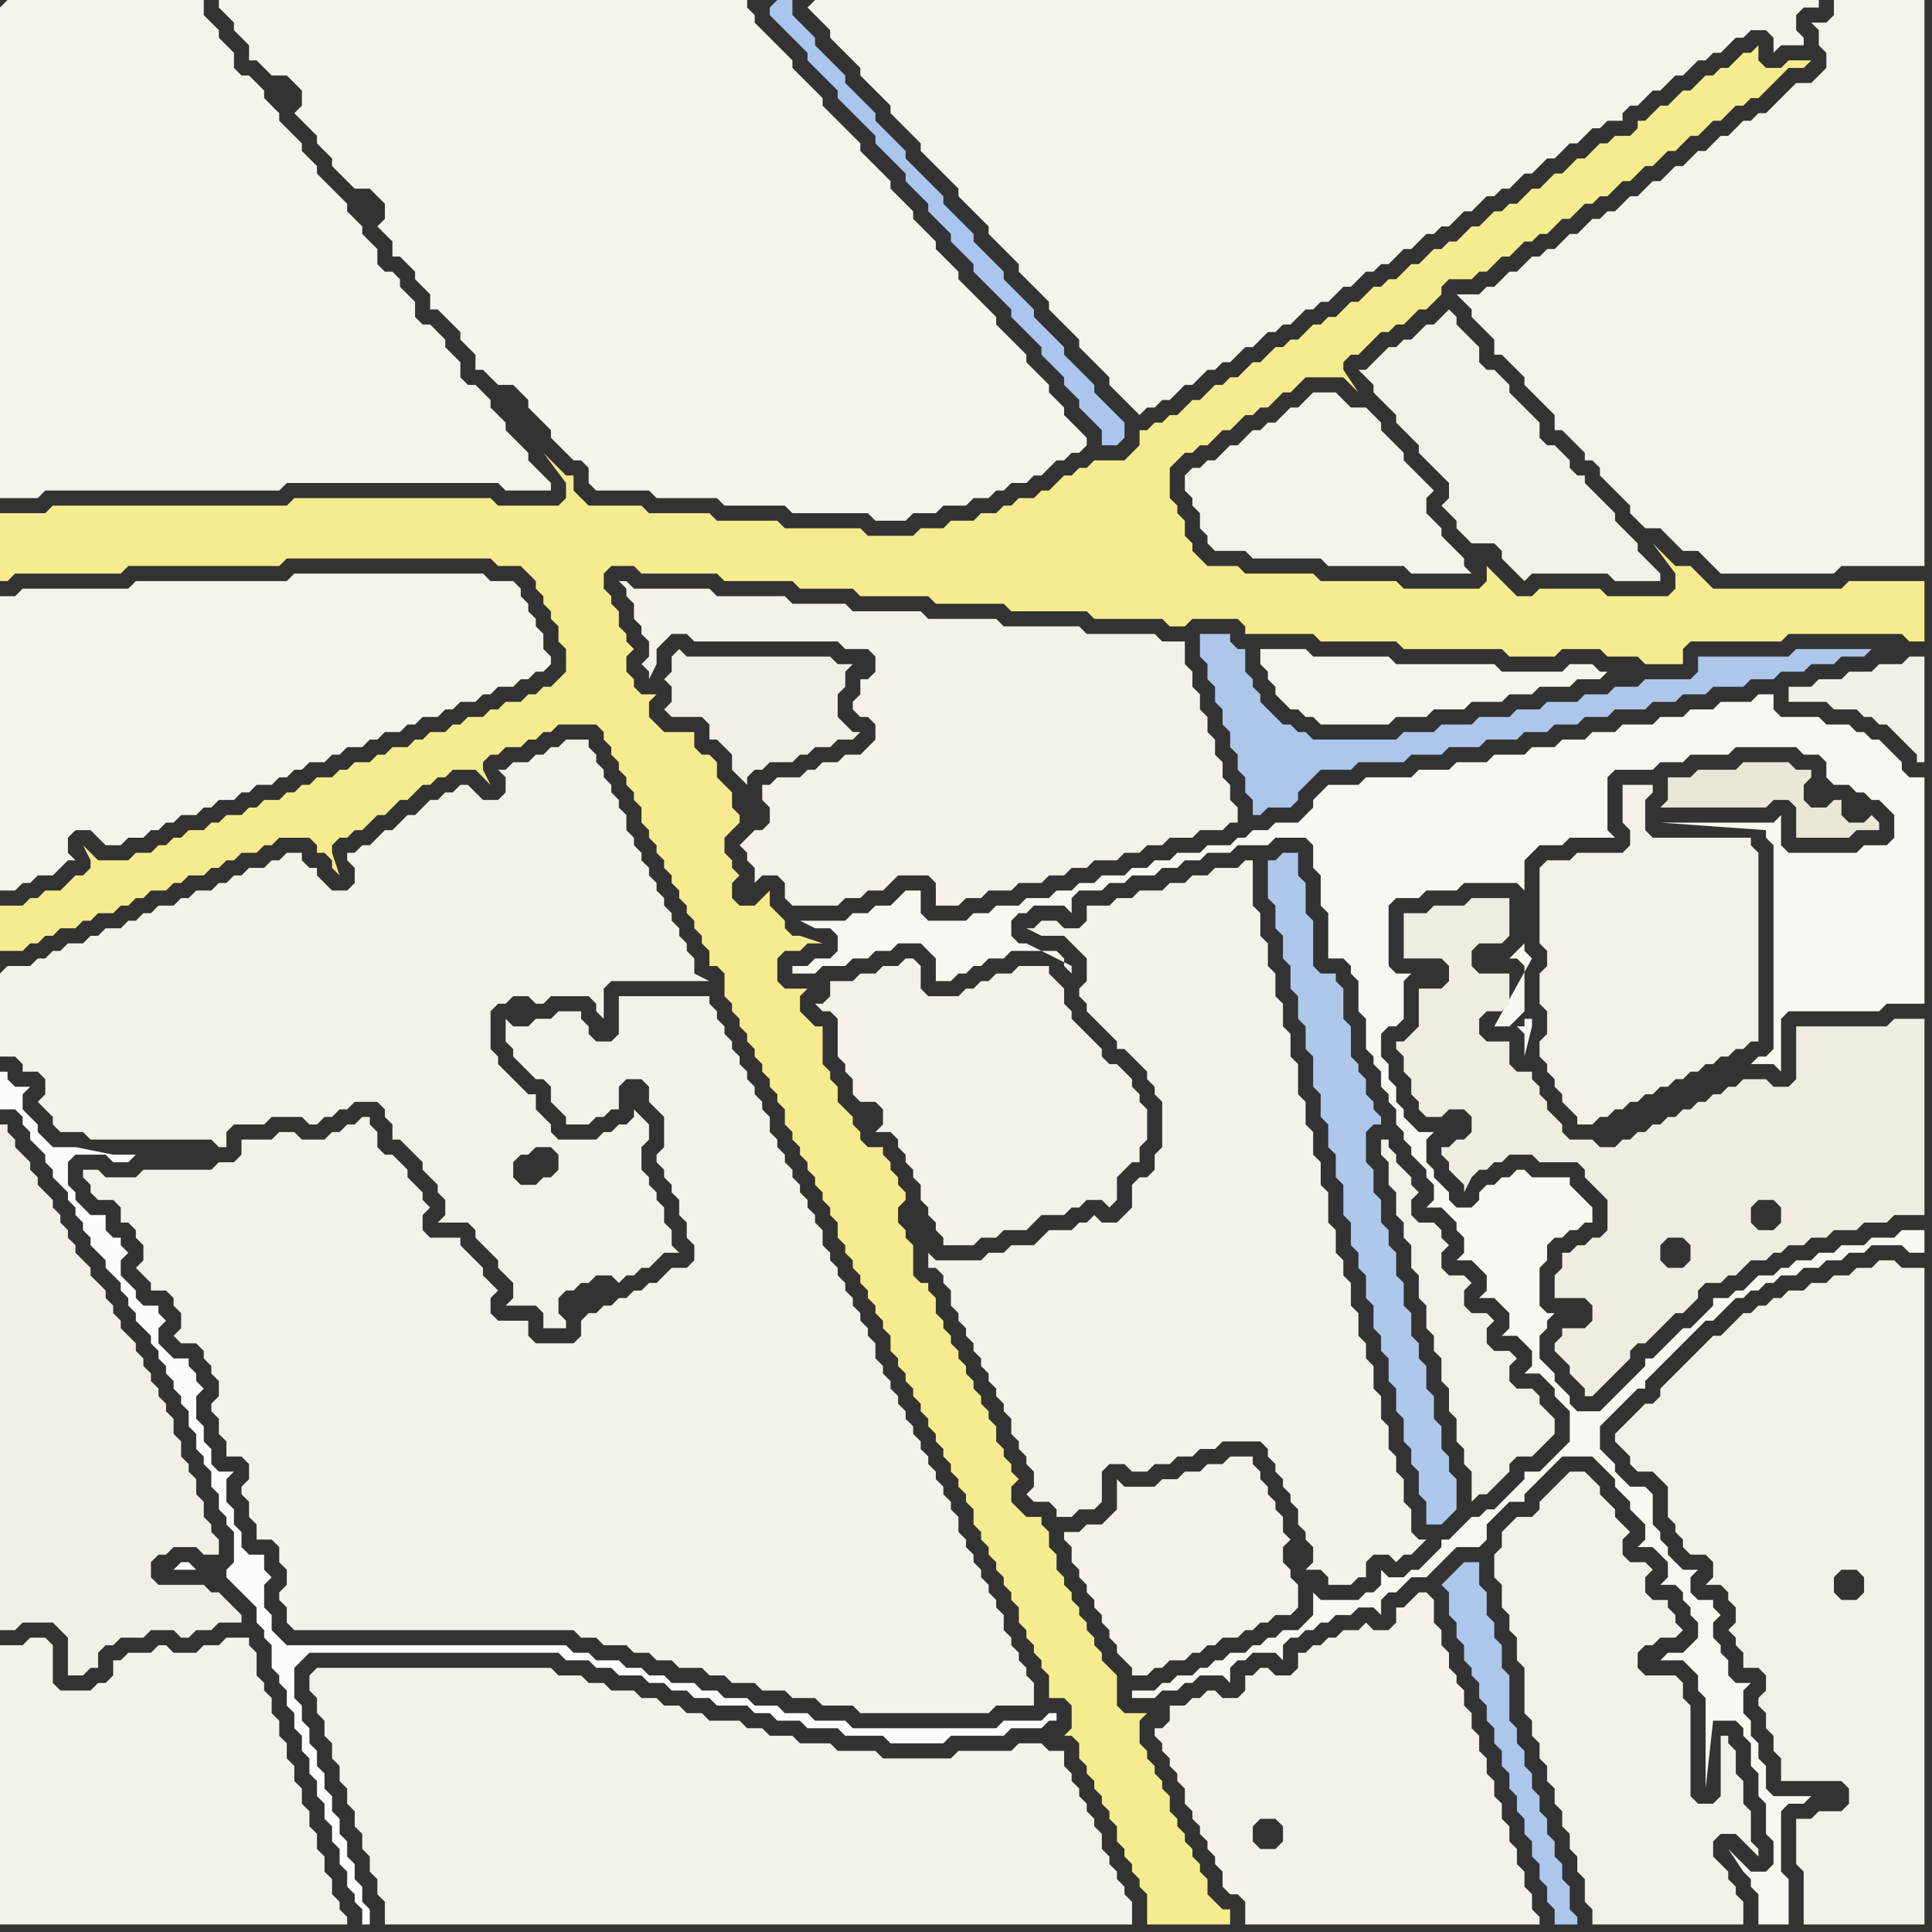 <svg width="256" height="256" xmlns="http://www.w3.org/2000/svg"><rect width="100%" height="100%" fill="#333333" stroke="none"/><script> 
var tempColor;
function hoverPath(evt){
obj = evt.target;
tempColor = obj.getAttribute("fill");
obj.setAttribute("fill","red");
//alert(tempColor);
//obj.setAttribute("stroke","red");}
function recoverPath(evt){
obj = evt.target;
obj.setAttribute("fill", tempColor);
//obj.setAttribute("stroke", tempColor);
}</script><path onmouseover="hoverPath(evt)" onmouseout="recoverPath(evt)" fill="rgb(244,243,236)" d="M  61,44l 0,1 1,1 1,1 0,2 1,0 1,1 1,1 2,0 1,1 1,1 0,1 1,1 1,1 1,1 0,1 1,1 1,1 1,1 1,0 1,1 0,2 1,1 7,0 1,1 8,0 1,1 8,0 1,1 10,0 1,1 4,0 1,-1 3,0 1,-1 3,0 1,-1 2,0 1,-1 1,0 1,-1 2,0 1,-1 1,0 1,-1 1,-1 1,0 1,-1 1,0 1,-1 0,-1 -1,-1 -1,-1 -1,-1 0,-1 -1,-1 -1,-1 0,-1 -1,-1 -1,-1 -1,-1 0,-1 -1,-1 -1,-1 -1,-1 -1,-1 0,-1 -1,-1 -1,-1 -1,-1 -1,-1 -1,-1 0,-1 -1,-1 -1,-1 -1,-1 0,-1 -1,-1 -1,-1 -1,-1 0,-1 -1,-1 -1,-1 -1,-1 0,-1 -1,-1 -1,-1 -1,-1 -1,-1 0,-1 -1,-1 -1,-1 -1,-1 -1,-1 -1,-1 0,-1 -1,-1 -1,-1 -1,-1 -1,-1 0,-1 -1,-1 -1,-1 -1,-1 -1,-1 -1,-1 0,-1 -1,-1 0,-1 -70,0 0,1 1,1 0,0 1,1 0,1 2,2 0,2 1,0 1,1 1,1 2,0 1,1 1,1 0,2 -1,1 1,1 0,0 1,1 1,1 0,1 1,1 1,1 0,1 1,1 1,1 1,1 2,0 1,1 1,1 0,2 -1,1 1,1 0,0 1,1 0,2 1,0 1,1 1,1 0,1 1,1 1,1 0,2 1,0 1,1 1,1 1,1Z"/>
<path onmouseover="hoverPath(evt)" onmouseout="recoverPath(evt)" fill="rgb(244,243,236)" d="M  0,1l 0,65 5,0 1,-1 31,0 1,-1 28,0 1,1 6,0 0,-1 -1,-1 0,0 -1,-1 -1,-1 0,-1 -1,-1 -1,-1 -1,-1 0,-1 -1,-1 -1,-1 0,-1 -1,-1 -1,-1 -1,0 -1,-1 0,-2 -1,-1 -1,-1 0,-1 -1,-1 -1,-1 -1,0 -1,-1 0,-2 -1,-1 -1,-1 0,-1 -1,-1 -1,0 -1,-1 0,-2 -1,-1 -1,-1 0,-1 -1,-1 -1,-1 0,-1 -1,-1 -1,-1 -2,-2 0,-1 -1,-1 -1,-1 0,-1 -1,-1 -1,-1 -1,-1 0,-1 -1,-1 -1,-1 0,-1 -1,-1 -1,-1 -1,0 -1,-1 0,-2 -1,-1 -1,-1 0,-1 -1,-1 -1,-1 0,-2 -26,0 -1,1Z"/>
<path onmouseover="hoverPath(evt)" onmouseout="recoverPath(evt)" fill="rgb(243,242,233)" d="M  0,129l 0,11 2,0 1,1 0,1 2,0 1,1 0,2 -1,1 1,1 0,0 1,1 0,1 1,1 3,0 1,1 16,0 1,1 1,0 0,-2 1,-1 4,0 1,-1 4,0 1,1 1,0 1,-1 1,0 1,-1 1,0 1,-1 3,0 1,1 0,1 1,1 0,2 1,0 1,1 1,1 1,1 0,1 1,1 1,1 0,1 1,1 0,2 -1,1 4,0 1,1 0,1 3,3 0,1 1,1 1,1 0,2 -1,1 4,0 1,1 0,2 3,0 0,-1 -1,-1 0,-2 1,-1 1,0 1,-1 1,0 1,-1 2,0 1,1 1,-1 1,0 1,-1 1,0 1,-1 1,-1 2,0 -1,-1 0,-2 -1,-1 0,-2 -1,-1 0,-1 -1,-1 0,-1 -1,-1 0,-3 1,-1 0,-2 -1,-1 -1,-1 0,1 -1,1 -1,0 -1,1 -1,0 -1,1 -5,0 -1,-1 0,-1 -1,-1 -1,-1 0,-2 -1,0 -1,-1 -1,-1 -1,-1 -1,-1 0,-1 -1,-1 0,-5 1,-1 1,0 1,-1 2,0 1,1 1,0 1,-1 5,0 1,1 0,1 1,1 0,-4 1,-1 13,0 -2,-1 0,-2 -1,-1 0,-1 -1,-1 0,-1 -1,-1 0,-1 -1,-1 0,-1 -1,-1 0,-1 -1,-1 0,-1 -1,-1 0,-1 -1,-1 0,-1 -1,-1 0,-2 -1,-1 0,-1 -1,-1 0,-1 -1,-1 0,-1 -1,-1 0,-1 -1,-1 0,-1 -3,0 -1,1 -1,0 -1,1 -1,0 -1,1 -2,0 -1,1 -1,0 1,1 0,2 -1,1 -2,0 -1,-1 -1,-1 -1,0 -1,1 -1,0 -1,1 -1,0 -1,1 -1,1 -1,0 -1,1 -1,1 -1,0 -1,1 -1,1 -1,0 -1,1 -1,0 0,1 1,1 0,2 -1,1 -2,0 -1,-1 -1,-1 0,-1 -1,0 -1,-1 0,-1 -2,0 -1,1 -1,0 -1,1 -2,0 -1,1 -1,0 -1,1 -1,0 -1,1 -2,0 -1,1 -1,0 -1,1 -2,0 -1,1 -1,0 -1,1 -1,0 -1,1 -2,0 -1,1 -1,0 -1,1 -2,0 -1,1 -1,0 -1,1 -1,0 -1,1 -3,0 -1,1 73,23 1,1 0,2 -1,1 -1,0 -1,1 -2,0 -1,-1 0,-2 1,-1 1,0 1,-1 2,0 -73,-23Z"/>
<path onmouseover="hoverPath(evt)" onmouseout="recoverPath(evt)" fill="rgb(252,252,251)" d="M  30,209l 0,0 1,1 1,1 1,1 1,1 0,2 1,1 0,1 1,1 0,3 1,1 0,1 1,1 0,2 1,1 0,2 1,1 0,2 1,1 0,2 1,1 0,2 1,1 0,2 1,1 0,2 1,1 0,2 1,1 0,2 1,1 0,1 1,1 0,2 1,0 0,-2 -1,-1 0,-2 -1,-1 0,-2 -1,-1 0,-2 -1,-1 0,-2 -1,-1 0,-2 -1,-1 0,-2 -1,-1 0,-2 -1,-1 0,-2 -1,-1 0,-2 -1,-1 0,-4 1,-1 1,-1 33,0 1,1 3,0 1,1 2,0 1,1 3,0 1,1 2,0 1,1 2,0 1,1 2,0 1,1 4,0 1,1 2,0 1,1 3,0 1,1 4,0 1,1 5,0 1,1 7,0 1,-1 7,0 1,-1 4,0 1,-1 1,0 0,-1 -1,0 -1,1 -5,0 -1,1 -19,0 -1,-1 -4,0 -1,-1 -3,0 -1,-1 -3,0 -1,-1 -3,0 -1,-1 -2,0 -1,-1 -3,0 -1,-1 -2,0 -1,-1 -2,0 -1,-1 -3,0 -1,-1 -2,0 -1,-1 -37,0 -1,-1 -1,-1 0,-2 -1,-1 0,-3 1,-1 -1,-1 0,-2 -2,0 -1,-1 0,-2 -1,-1 0,-2 -1,-1 0,-3 1,-1 -2,0 -1,-1 0,-2 -1,-1 0,-2 -1,-1 0,-3 1,-1 -1,-1 0,-1 -1,-1 0,-1 -2,0 -1,-1 -1,-1 0,-2 1,-1 -1,-1 0,-1 -2,0 -1,-1 0,-1 -1,-1 -1,-1 0,-2 1,-1 -1,-1 0,-1 -1,0 -1,-1 0,-2 -2,0 -1,-1 -1,-1 0,-1 -1,-1 0,-3 1,-1 4,0 1,1 2,0 1,-1 -3,0 -5,-1 -3,0 -1,-1 -1,-1 0,-1 -1,-1 -1,-1 0,-2 1,-1 -2,0 -1,-1 0,-1 -1,0 0,5 2,0 1,1 0,1 1,1 0,1 1,1 1,1 0,1 1,1 0,1 1,1 1,1 0,1 1,1 0,1 1,1 0,1 1,1 0,1 1,1 1,1 0,1 1,1 1,1 0,1 1,1 0,1 1,1 0,1 1,1 1,1 0,1 1,1 0,1 1,1 0,1 1,1 0,1 1,1 0,1 1,1 0,2 1,1 0,2 1,1 0,1 1,1 0,2 1,1 0,2 1,1 0,1 1,1 0,4 -1,1 0,1 -2,-1 -2,0 -1,-1 -1,0 -1,1 5,0 2,1Z"/>
<path onmouseover="hoverPath(evt)" onmouseout="recoverPath(evt)" fill="rgb(171,198,238)" d="M  102,1l 0,1 1,1 1,1 1,1 1,1 1,1 0,1 2,2 1,1 1,1 0,1 1,1 1,1 2,2 1,1 0,1 1,1 1,1 1,1 1,1 0,1 1,1 1,1 1,1 0,1 1,1 1,1 1,1 0,1 1,1 1,1 1,1 0,1 1,1 1,1 1,1 1,1 1,1 0,1 1,1 1,1 1,1 1,1 0,1 1,1 1,1 1,1 0,1 1,1 1,1 0,1 1,1 1,1 1,1 0,2 2,0 1,-1 0,-2 -1,-1 0,0 -1,-1 -1,-1 -1,-1 0,-1 -1,-1 -1,-1 -1,-1 -1,-1 0,-1 -1,-1 -1,-1 -1,-1 -1,-1 0,-1 -1,-1 -3,-3 0,-1 -1,-1 -1,-1 -1,-1 -1,-1 0,-1 -1,-1 -1,-1 -1,-1 -1,-1 0,-1 -1,-1 -1,-1 -1,-1 -1,-1 -1,-1 0,-1 -1,-1 -1,-1 -1,-1 -1,-1 0,-1 -1,-1 -1,-1 -1,-1 -1,-1 0,-1 -1,-1 -1,-1 -1,-1 -1,-1 0,-1 -1,-1 -1,-1 -1,-1 0,-2 -2,0 -1,1Z"/>
<path onmouseover="hoverPath(evt)" onmouseout="recoverPath(evt)" fill="rgb(244,243,236)" d="M  107,1l 2,2 1,1 0,1 1,1 2,2 1,1 0,1 1,1 1,1 1,1 1,1 0,1 2,2 1,1 1,1 0,1 1,1 1,1 1,1 1,1 1,1 0,1 1,1 1,1 1,1 1,1 0,1 1,1 1,1 1,1 1,1 0,1 1,1 1,1 1,1 1,1 0,1 1,1 1,1 2,2 0,1 1,1 1,1 1,1 1,1 0,1 1,1 1,1 1,1 1,1 1,-1 1,0 1,-1 1,0 1,-1 1,-1 1,0 1,-1 1,-1 1,0 1,-1 1,0 2,-2 1,0 1,-1 1,-1 1,0 1,-1 1,0 1,-1 1,-1 1,0 1,-1 1,0 1,-1 1,-1 1,0 1,-1 1,-1 1,0 1,-1 1,0 1,-1 1,-1 1,0 1,-1 1,-1 1,0 1,-1 1,0 1,-1 1,-1 1,0 1,-1 1,-1 1,0 1,-1 1,0 2,-2 1,0 1,-1 1,-1 1,0 1,-1 1,-1 1,0 1,-1 1,-1 1,0 1,-1 2,0 0,-1 1,-1 1,0 1,-1 1,-1 1,0 1,-1 1,-1 1,0 1,-1 1,-1 1,0 1,-1 1,0 1,-1 1,-1 1,0 1,-1 2,0 1,1 0,2 1,-1 3,0 0,-1 -1,-1 0,-2 1,-1 2,0 0,-1 -133,0 -1,1Z"/>
<path onmouseover="hoverPath(evt)" onmouseout="recoverPath(evt)" fill="rgb(243,241,232)" d="M  112,141l 0,1 1,1 0,2 1,1 2,0 1,1 0,2 -1,1 2,0 1,1 0,1 1,1 0,1 1,1 0,1 1,1 0,2 1,1 0,1 1,1 0,1 1,1 0,1 4,0 1,-1 2,0 1,-1 3,0 1,-1 1,-1 3,0 1,-1 1,0 1,-1 2,0 1,1 1,-1 0,-3 1,-1 1,-1 1,0 0,-2 1,-1 0,-4 -1,-1 0,-1 -1,-1 0,-1 -1,-1 -1,-1 -1,0 -1,-1 0,-1 -1,-1 -1,-1 -1,-1 -1,-1 0,-1 -1,-1 0,-2 -1,-1 -1,-1 0,-1 -4,0 -1,1 -2,0 -1,1 -1,0 -1,1 -1,0 -1,1 -4,0 -1,-1 0,-3 -1,-1 -1,0 -1,1 -2,0 -1,1 -2,0 -1,1 -3,0 0,2 -1,1 -1,0 1,1 1,0 1,1 0,5 1,1Z"/>
<path onmouseover="hoverPath(evt)" onmouseout="recoverPath(evt)" fill="rgb(246,236,143)" d="M  0,122l 0,4 3,0 1,-1 1,0 1,-1 1,0 1,-1 2,0 1,-1 1,0 1,-1 2,0 1,-1 1,0 1,-1 1,0 1,-1 2,0 1,-1 1,0 1,-1 2,0 1,-1 1,0 1,-1 1,0 1,-1 2,0 1,-1 1,0 1,-1 4,0 1,1 0,1 1,0 1,1 0,1 1,1 -1,-3 0,-1 1,-1 1,0 1,-1 1,0 2,-2 1,0 2,-2 1,0 1,-1 1,-1 1,0 1,-1 1,0 1,-1 3,0 1,1 1,1 -1,-2 0,-1 1,-1 1,0 1,-1 2,0 1,-1 1,0 1,-1 1,0 1,-1 5,0 1,1 0,1 1,1 0,1 1,1 0,1 1,1 0,1 1,1 0,1 1,1 0,2 1,1 0,1 1,1 0,1 1,1 0,1 1,1 0,1 1,1 0,1 1,1 0,1 1,1 0,1 1,1 0,1 1,1 0,2 1,0 1,1 0,3 1,1 0,1 1,1 0,1 1,1 0,1 1,1 0,1 1,1 0,1 1,1 0,1 1,1 0,1 1,1 0,2 1,1 0,1 1,1 0,1 1,1 0,1 1,1 0,1 1,1 0,1 1,1 0,1 1,1 0,2 1,1 0,1 1,1 0,1 1,1 0,1 1,1 0,1 1,1 0,1 1,1 0,1 1,1 0,2 1,1 0,1 1,1 0,1 1,1 0,1 1,1 0,1 1,1 0,1 1,1 0,1 1,1 0,1 1,1 0,1 1,1 0,1 1,1 0,1 1,1 0,2 1,1 0,1 1,1 0,1 1,1 0,1 1,1 0,1 1,1 0,1 1,1 0,2 1,1 0,1 1,1 0,1 1,1 0,1 1,1 0,3 2,0 1,1 0,3 -1,1 1,0 1,1 0,2 1,1 0,1 1,1 0,1 1,1 0,1 1,1 0,1 1,1 0,2 1,1 0,1 1,1 0,1 1,1 0,1 1,1 0,4 11,0 0,-2 -1,0 -1,-1 -1,-1 0,-2 -1,-1 0,-1 -1,-1 0,-1 -1,-1 0,-1 -1,-1 0,-1 -1,-1 0,-2 -1,-1 0,-1 -1,-1 0,-1 -1,-1 0,-1 -1,-1 0,-3 1,-1 -3,0 -1,-1 0,-4 -1,-1 -1,-1 0,-1 -1,-1 0,-1 -1,-1 0,-1 -1,-1 0,-1 -1,-1 0,-1 -1,-1 0,-1 -1,-1 0,-2 -1,-1 0,-2 -1,-1 0,-1 -2,0 -1,-1 -1,-1 0,-2 1,-1 -1,-1 0,-1 -1,-1 0,-1 -1,-1 0,-2 -1,-1 0,-1 -1,-1 0,-1 -1,-1 0,-1 -1,-1 0,-1 -1,-1 0,-1 -1,-1 0,-1 -1,-1 0,-1 -1,-1 0,-2 -1,-1 0,-1 -1,0 -1,-1 0,-4 -1,-1 0,-1 -1,-1 0,-2 1,-1 0,-1 -1,-1 0,-1 -1,-1 0,-1 -1,-1 0,-1 -2,0 -1,-1 0,-1 -1,-1 0,-1 -1,-1 -1,-1 0,-2 -1,-1 0,-1 -1,-1 0,-5 -1,0 -1,-1 -1,-1 0,-2 1,-1 -3,0 -1,-1 0,-3 1,-1 2,0 1,-1 2,0 -3,-1 -1,0 -1,-1 0,-1 -1,-1 -1,-1 0,-2 -1,1 0,0 -1,1 -2,0 -1,-1 0,-2 1,-1 -1,-1 0,-1 -1,-1 0,-2 1,-1 1,-1 0,-1 -1,-1 0,-2 -1,-1 -1,-1 0,-2 -1,-1 -1,0 -1,-1 0,-2 -4,0 -1,-1 -1,-1 0,-2 1,-1 -2,0 -1,-1 0,-1 -1,-1 0,-2 1,-1 -1,-1 0,-1 -1,-1 0,-2 -1,-1 0,-1 -1,-1 0,-2 1,-1 3,0 1,1 10,0 1,1 9,0 1,1 7,0 1,1 9,0 1,1 9,0 1,1 10,0 1,1 9,0 1,1 2,0 1,-1 6,0 1,1 0,1 9,0 1,1 10,0 1,1 13,0 1,1 6,0 1,-1 5,0 1,1 4,0 1,1 5,0 0,-2 1,-1 12,0 1,-1 15,0 1,1 2,0 0,-8 -10,0 -1,1 -17,0 -1,-1 -1,-1 -1,-1 -2,0 -2,-2 -1,-1 3,4 0,2 -1,1 -8,0 -1,-1 -8,0 -1,1 -2,0 -1,-1 -1,-1 -1,-1 -1,-1 0,2 -1,1 -10,0 -1,-1 -10,0 -1,-1 -9,0 -1,-1 -4,0 -1,-1 -1,-1 0,-1 -1,-1 0,-2 -1,-1 0,-1 -1,-1 0,-4 2,-2 1,0 1,-1 1,0 1,-1 1,-1 1,0 1,-1 1,-1 1,0 1,-1 1,0 1,-1 1,-1 1,0 1,-1 1,-1 5,0 1,1 1,1 -2,-3 0,-1 1,-1 1,0 1,-1 1,-1 1,-1 1,0 1,-1 1,0 1,-1 1,-1 1,0 1,-1 1,-1 0,-1 1,-1 3,0 1,-1 1,0 1,-1 1,-1 1,0 1,-1 1,-1 1,0 1,-1 1,0 1,-1 1,-1 1,0 1,-1 1,-1 1,0 1,-1 1,0 1,-1 1,-1 1,0 1,-1 1,-1 1,0 1,-1 1,-1 1,0 1,-1 1,-1 1,0 1,-1 1,-1 1,0 1,-1 1,-1 1,0 1,-1 1,0 1,-1 2,-2 1,-1 2,0 1,-1 -3,0 -1,1 -2,0 -1,-1 0,-2 -1,1 -1,0 -1,1 -1,1 -1,0 -1,1 -1,0 -1,1 -1,1 -1,0 -1,1 -1,1 -1,0 -1,1 -1,1 -1,0 0,1 -1,1 -2,0 -1,1 -1,0 -1,1 -1,1 -1,0 -1,1 -1,1 -1,0 -1,1 -1,1 -1,0 -1,1 -1,1 -1,0 -1,1 -1,0 -1,1 -1,1 -1,0 -1,1 -1,1 -1,0 -1,1 -1,0 -1,1 -1,1 -1,0 -1,1 -1,1 -1,0 -1,1 -1,0 -1,1 -1,1 -1,0 -1,1 -1,1 -1,0 -1,1 -1,0 -1,1 -1,1 -1,0 -1,1 -1,0 -2,2 -1,0 -1,1 -1,1 -1,0 -1,1 -1,0 -1,1 -1,1 -1,0 -1,1 -1,1 -1,0 -1,1 -1,0 -1,1 -1,0 0,2 -1,1 -1,1 -4,0 -1,1 -1,0 -1,1 -1,0 -1,1 -1,1 -1,0 -1,1 -2,0 -1,1 -1,0 -1,1 -2,0 -1,1 -3,0 -1,1 -3,0 -1,1 -6,0 -1,-1 -10,0 -1,-1 -8,0 -1,-1 -8,0 -1,-1 -7,0 -1,-1 -1,-1 0,-2 -1,0 -1,-1 -1,-1 -1,-1 3,4 0,2 -1,1 -8,0 -1,-1 -26,0 -1,1 -31,0 -1,1 -6,0 0,9 1,0 1,-1 14,0 1,-1 20,0 1,-1 27,0 1,1 3,0 1,1 1,1 0,1 1,1 0,1 1,1 0,1 1,1 0,2 1,1 0,3 -2,2 -1,0 -1,1 -1,0 -1,1 -2,0 -1,1 -1,0 -1,1 -2,0 -1,1 -1,0 -1,1 -2,0 -1,1 -1,0 -1,1 -2,0 -1,1 -1,0 -1,1 -2,0 -1,1 -1,0 -1,1 -2,0 -1,1 -1,0 -1,1 -1,0 -1,1 -2,0 -1,1 -1,0 -1,1 -2,0 -1,1 -1,0 -1,1 -2,0 -1,1 -1,0 -1,1 -1,0 -1,1 -2,0 -1,1 -4,0 -1,-1 -1,-1 1,2 0,1 -1,1 -1,0 -1,1 -1,1 -2,0 -1,1 -1,0 -1,1 -3,0Z"/>
<path onmouseover="hoverPath(evt)" onmouseout="recoverPath(evt)" fill="rgb(243,241,232)" d="M  115,81l -2,0 -1,-1 -7,0 -1,-1 -9,0 -1,-1 -10,0 -1,-1 -1,0 1,1 0,1 1,1 0,2 1,1 0,1 1,1 0,2 -1,1 1,1 0,1 1,-2 0,-2 1,-1 1,-1 2,0 1,1 19,0 1,1 3,0 1,1 0,2 -1,1 -1,0 0,2 -1,1 0,1 1,1 1,0 1,1 0,2 -1,1 -1,1 -2,0 -1,1 -2,0 -1,1 -1,0 -1,1 -3,0 -1,1 -1,0 0,2 1,1 0,2 -1,1 -1,0 -1,1 -1,1 1,1 0,1 1,1 0,2 1,-1 2,0 1,1 0,2 1,1 6,0 1,-1 2,0 1,-1 2,0 1,-1 1,-1 4,0 1,1 0,3 3,0 1,-1 2,0 1,-1 3,0 1,-1 3,0 1,-1 2,0 1,-1 2,0 1,-1 3,0 1,-1 2,0 1,-1 2,0 1,-1 3,0 1,-1 3,0 1,-1 1,0 0,-2 -1,-1 0,-2 -1,-1 0,-2 -1,-1 0,-2 -1,-1 0,-2 -1,-1 0,-2 -1,-1 0,-2 -1,-1 0,-3 -3,0 -1,-1 -9,0 -1,-1 -10,0 -1,-1 -9,0 -1,-1Z"/>
<path onmouseover="hoverPath(evt)" onmouseout="recoverPath(evt)" fill="rgb(174,200,236)" d="M  169,114l -1,0 0,5 1,1 0,3 1,1 0,3 1,1 0,3 1,1 0,3 1,1 0,3 1,1 0,4 1,1 0,3 1,1 0,3 1,1 0,3 1,1 0,4 1,1 0,3 1,1 0,2 1,1 0,3 1,1 0,3 1,1 0,2 1,1 0,3 1,1 0,3 1,1 0,3 1,1 0,2 1,1 0,3 1,1 0,3 2,0 2,-2 0,-4 -1,-1 0,-2 -1,-1 0,-3 -1,-1 0,-3 -1,-1 0,-3 -1,-1 0,-2 -1,-1 0,-3 -1,-1 0,-3 -1,-1 0,-3 -1,-1 0,-2 -1,-1 0,-3 -1,-1 0,-3 -1,-1 0,-4 1,-1 1,0 0,-1 -1,-1 0,-1 -1,-1 0,-2 -1,-1 0,-1 -1,-1 0,-4 -1,-1 0,-4 -1,-1 0,-1 -2,0 -1,-1 0,-6 -1,-1 0,-4 -1,-1 0,-3 -2,0 -1,1Z"/>
<path onmouseover="hoverPath(evt)" onmouseout="recoverPath(evt)" fill="rgb(172,198,236)" d="M  191,210l 0,0 1,1 0,3 1,1 0,2 1,1 0,2 1,1 0,1 1,1 0,2 1,1 0,2 1,1 0,2 1,1 0,2 1,1 0,2 1,1 0,2 1,1 0,2 1,1 0,2 1,1 0,2 1,1 0,2 1,1 0,2 3,0 0,-1 -1,-1 0,-3 -1,-1 0,-2 -1,-1 0,-2 -1,-1 0,-2 -1,-1 0,-2 -1,-1 0,-2 -1,-1 0,-2 -1,-1 0,-2 -1,-1 0,-6 -1,-1 0,-3 -1,-1 0,-2 -1,-1 0,-3 -1,-1 0,-3 -2,0 -3,3Z"/>
<path onmouseover="hoverPath(evt)" onmouseout="recoverPath(evt)" fill="rgb(242,240,230)" d="M  0,203l 0,13 2,0 1,-1 4,0 1,1 1,1 0,5 2,0 1,-1 1,0 0,-2 1,-1 1,0 1,-1 3,0 1,-1 3,0 1,1 1,0 1,-1 2,0 1,-1 3,0 0,-1 -1,-1 -1,-1 -1,-1 -1,0 -1,-1 -6,0 -1,-1 0,-2 1,-1 1,0 1,-1 3,0 1,1 2,0 0,-2 -1,-1 0,-1 -1,-1 0,-2 -1,-1 0,-2 -1,-1 0,-1 -1,-1 0,-2 -1,-1 0,-2 -1,-1 0,-1 -1,-1 0,-1 -1,-1 0,-1 -1,-1 0,-1 -1,-1 0,-1 -1,-1 -1,-1 0,-1 -1,-1 0,-1 -1,-1 0,-1 -1,-1 -1,-1 0,-1 -1,-1 -1,-1 0,-1 -1,-1 0,-1 -1,-1 0,-1 -1,-1 0,-1 -2,-2 0,-1 -1,-1 0,-1 -1,-1 -1,-1 0,-1 -1,-1 0,-1 -1,0Z"/>
<path onmouseover="hoverPath(evt)" onmouseout="recoverPath(evt)" fill="rgb(242,241,232)" d="M  226,178l -4,4 -1,1 -1,1 0,1 -1,1 -1,0 -1,1 -1,1 -2,2 0,1 1,1 0,0 1,1 0,1 1,1 2,0 1,1 1,1 0,4 1,1 0,1 1,1 0,1 1,1 2,0 1,1 0,2 -1,1 2,0 1,1 0,1 1,1 0,2 -1,1 1,1 0,1 1,1 0,2 2,0 1,1 0,2 -1,1 0,1 1,1 0,2 1,1 0,2 1,1 0,3 8,0 1,1 0,2 -1,1 -3,0 -1,1 -2,0 0,6 1,1 0,7 16,0 0,-87 -3,0 -1,-1 -2,0 -1,1 -2,0 -1,1 -2,0 -1,1 -2,0 -1,1 -2,0 -1,1 -1,0 -1,1 -1,0 -1,1 -1,0 -1,1 -1,1 -1,1 -1,0 -1,1 21,31 0,2 -1,1 -2,0 -1,-1 0,-2 1,-1 2,0 1,1 -21,-31Z"/>
<path onmouseover="hoverPath(evt)" onmouseout="recoverPath(evt)" fill="rgb(241,240,229)" d="M  240,91l -3,0 0,2 5,0 1,1 3,0 1,1 1,0 1,1 1,0 1,1 1,1 1,1 1,1 0,1 1,0 0,-14 -2,0 -1,1 -3,0 -1,1 -3,0 -1,1 -3,0 -1,1Z"/>
<path onmouseover="hoverPath(evt)" onmouseout="recoverPath(evt)" fill="rgb(173,198,234)" d="M  159,84l 0,3 1,1 0,2 1,1 0,2 1,1 0,2 1,1 0,2 1,1 0,2 1,1 0,2 1,1 0,2 1,0 1,-1 3,0 1,-1 0,-1 2,-2 1,-1 4,0 1,-1 6,0 1,-1 4,0 1,-1 4,0 1,-1 4,0 1,-1 3,0 1,-1 3,0 1,-1 3,0 1,-1 4,0 1,-1 3,0 1,-1 3,0 1,-1 4,0 1,-1 3,0 1,-1 3,0 1,-1 3,0 1,-1 3,0 1,-1 -10,0 -1,1 -12,0 0,2 -1,1 -6,0 -1,1 -3,0 -1,1 -3,0 -1,1 -4,0 -1,1 -3,0 -1,1 -4,0 -1,1 -4,0 -1,1 -4,0 -1,1 -11,0 -1,-1 -1,0 -1,-1 -1,0 -2,-2 -1,-1 0,-1 -1,-1 0,-1 -1,-1 0,-3 -1,0 -1,-1 0,-1Z"/>
<path onmouseover="hoverPath(evt)" onmouseout="recoverPath(evt)" fill="rgb(242,240,231)" d="M  205,114l 0,0 -1,1 0,10 1,1 0,2 -1,1 0,4 1,1 0,3 -1,1 0,2 1,1 0,1 1,1 0,1 1,1 0,1 1,1 1,1 0,1 2,0 1,-1 1,0 1,-1 1,0 1,-1 1,0 1,-1 1,0 1,-1 1,0 1,-1 1,0 1,-1 1,0 1,-1 1,0 1,-1 1,0 1,-1 1,0 1,-1 1,0 0,-25 -1,-1 0,-1 -13,0 -1,-1 0,-4 1,-1 0,-1 -4,0 0,5 1,1 0,2 -1,1 -6,0 -1,1Z"/>
<path onmouseover="hoverPath(evt)" onmouseout="recoverPath(evt)" fill="rgb(248,247,241)" d="M  233,252l 0,3 4,0 0,-6 -1,-1 0,-8 1,-1 2,0 1,-1 -5,0 -1,-1 0,-3 -1,-1 0,-2 -1,-1 0,-2 -1,-1 0,-3 1,-1 -2,0 -1,-1 0,-2 -1,-1 0,-1 -1,-1 0,-2 1,-1 -1,-1 0,-1 -2,0 -1,-1 0,-2 1,-1 -2,0 -1,-1 -1,-1 0,-1 -1,-1 0,-1 -1,-1 0,-4 -1,-1 -2,0 -1,-1 -1,-1 0,-1 -1,-1 -1,-1 0,-3 1,-1 1,-1 1,-1 1,-1 1,-1 1,0 0,-1 1,-1 1,-1 1,-1 1,-1 1,-1 1,-1 1,-1 1,-1 1,0 1,-1 2,-2 1,0 1,-1 1,0 1,-1 1,0 1,-1 2,0 1,-1 2,0 1,-1 2,0 1,-1 2,0 1,-1 4,0 1,1 2,0 0,-3 -3,0 -1,1 -3,0 -1,1 -3,0 -1,1 -2,0 -1,1 -2,0 -1,1 -1,0 -1,1 -2,0 -1,1 -1,1 -1,0 -1,1 -2,0 0,1 -1,1 -1,1 -1,1 -1,0 -1,1 -1,1 -1,1 -1,1 -1,0 0,1 -2,2 -1,1 -3,3 -3,0 -1,-1 0,-1 -1,-1 -1,-1 0,-1 -1,-1 -1,-1 0,-3 1,-1 0,-1 1,-1 -1,0 -1,-1 0,-5 1,-1 0,-2 1,-1 1,0 1,-1 1,0 1,-1 1,0 0,-2 -1,-1 0,0 -1,-1 -1,-1 0,-1 -5,0 -1,-1 -1,0 -1,1 -1,0 -1,1 -1,0 -1,1 0,1 -1,1 -2,0 -1,-1 0,-1 -1,-1 -1,-1 0,-1 -1,-1 0,-3 1,-1 -2,0 -1,-1 -1,-1 0,-1 -1,-1 0,-2 -1,-1 0,-2 -1,-1 0,-3 1,-1 1,0 1,-1 0,-5 1,-1 -2,0 -1,-1 0,-8 1,-1 3,0 1,-1 4,0 1,-1 7,0 1,1 0,7 -1,1 0,0 -1,1 1,0 1,1 0,6 -1,1 -1,1 1,0 1,1 0,3 1,-4 0,-1 -1,0 0,1 -4,0 5,-9 0,0 -1,-1 0,-12 1,-1 1,-1 3,0 1,-1 6,0 -1,-1 0,-7 1,-1 5,0 1,-1 3,0 1,-1 5,0 1,-1 8,0 1,1 2,0 1,1 0,2 1,1 2,0 1,1 1,0 1,1 1,0 1,1 1,1 0,3 -1,1 -3,0 -1,1 -9,0 -1,-1 0,-4 -1,1 -15,0 14,1 0,1 1,1 0,27 -1,1 -1,0 -1,1 3,0 1,1 0,-7 1,-1 12,0 1,-1 5,0 0,-30 -2,0 -1,-1 0,-1 -1,-1 -1,-1 -1,-1 -1,0 -1,-1 -1,0 -1,-1 -3,0 -1,-1 -5,0 -1,-1 0,-2 -2,0 -1,1 -4,0 -1,1 -3,0 -1,1 -3,0 -1,1 -4,0 -1,1 -3,0 -1,1 -3,0 -1,1 -3,0 -1,1 -4,0 -1,1 -4,0 -1,1 -4,0 -1,1 -6,0 -1,1 -4,0 -2,2 0,1 -1,1 -1,1 -3,0 -1,1 -2,0 -1,1 -1,0 -1,1 -3,0 -1,1 -3,0 -1,1 -2,0 -1,1 -2,0 -1,1 -3,0 -1,1 -2,0 -1,1 -2,0 -1,1 -3,0 -1,1 -3,0 -1,1 -2,0 -1,1 -5,0 -1,-1 0,-3 -2,0 -1,1 0,0 -1,1 -2,0 -1,1 -2,0 -1,1 -6,0 2,1 2,0 1,1 0,2 -1,1 -2,0 -1,1 -2,0 0,1 3,0 1,-1 3,0 1,-1 2,0 1,-1 2,0 1,-1 3,0 1,1 1,1 0,3 2,0 1,-1 1,0 1,-1 1,0 1,-1 2,0 1,-1 6,0 1,1 0,1 1,1 0,-1 -6,-3 -1,0 -1,-1 0,-2 1,-1 1,0 1,-1 4,0 1,1 0,-2 1,-1 3,0 1,-1 2,0 1,-1 3,0 1,-1 2,0 1,-1 2,0 1,-1 3,0 1,-1 4,0 1,-1 4,0 1,1 0,3 1,1 0,4 1,1 0,6 2,0 1,1 0,1 1,1 0,4 1,1 0,4 1,1 0,1 1,1 0,2 1,1 0,1 1,1 0,2 1,1 0,1 1,1 0,1 1,1 1,1 0,1 1,1 0,2 -1,1 2,0 1,1 1,1 0,1 1,1 0,2 -1,1 2,0 1,1 1,1 0,2 -1,1 2,0 1,1 1,1 0,2 -1,1 2,0 1,1 1,1 0,2 -1,1 2,0 1,1 1,1 0,1 1,1 1,1 0,4 -1,1 -3,3 -2,0 0,1 -1,1 -2,2 -1,1 -1,0 -1,1 -1,0 -1,1 -1,1 -1,1 -1,0 0,1 -1,1 -1,1 -1,1 -1,0 -1,1 -2,0 -1,-1 0,2 -1,1 -1,0 -1,1 -5,0 -1,-1 0,3 -1,1 -1,1 -2,0 -1,1 -1,0 -1,1 -1,0 -1,1 -2,0 -1,1 -1,0 -1,1 -1,0 -1,1 -2,0 -1,1 -1,0 -1,1 -3,0 0,1 3,0 1,-1 2,0 1,-1 1,0 1,-1 3,0 1,1 0,-2 1,-1 1,0 1,-1 3,0 1,1 0,-2 1,-1 1,0 1,-1 1,0 1,-1 1,0 1,-1 2,0 1,-1 2,0 1,1 0,-2 1,-1 1,0 1,-1 1,-1 2,0 1,-1 2,-2 1,-1 3,0 1,-1 0,-2 1,-1 1,-1 1,-1 2,0 0,-1 1,-1 1,-1 1,-1 1,-1 1,-1 4,0 1,1 1,1 1,1 0,1 1,1 1,1 0,1 1,1 1,1 0,2 -1,1 2,0 1,1 1,1 0,2 -1,1 2,0 1,1 0,1 1,1 0,1 1,1 0,2 -1,1 -1,1 -2,0 -1,1 3,0 1,1 1,1 0,2 1,1 0,12 1,-9 3,0 1,1 0,1 1,1 0,3 1,1 0,3 1,1 0,4 1,1 0,3 -1,1 -2,0 -1,-1 -1,-1 -1,-1 2,3 0,0 1,1 0,1 1,1Z"/>
<path onmouseover="hoverPath(evt)" onmouseout="recoverPath(evt)" fill="rgb(243,242,234)" d="M  0,229l 0,26 46,0 0,-1 -1,-1 0,-1 -1,-1 0,-2 -1,-1 0,-2 -1,-1 0,-2 -1,-1 0,-2 -1,-1 0,-2 -1,-1 0,-2 -1,-1 0,-2 -1,-1 0,-2 -1,-1 0,-2 -1,-1 0,-1 -1,-1 0,-3 -1,-1 0,-1 -3,0 -1,1 -2,0 -1,1 -3,0 -1,-1 -1,0 -1,1 -3,0 -1,1 -1,0 0,2 -1,1 -1,0 -1,1 -4,0 -1,-1 0,-5 -1,-1 -2,0 -1,1 -3,0Z"/>
<path onmouseover="hoverPath(evt)" onmouseout="recoverPath(evt)" fill="rgb(243,241,233)" d="M  153,229l 0,1 1,1 0,1 1,1 0,1 1,1 0,1 1,1 0,2 1,1 0,1 1,1 0,1 1,1 0,1 1,1 0,1 1,1 0,2 1,1 1,0 1,1 0,3 39,0 0,-1 -1,-1 0,-2 -1,-1 0,-2 -1,-1 0,-2 -1,-1 0,-2 -1,-1 0,-2 -1,-1 0,-2 -1,-1 0,-2 -1,-1 0,-2 -1,-1 0,-2 -1,-1 0,-2 -1,-1 0,-1 -1,-1 0,-2 -1,-1 0,-2 -1,-1 0,-3 -1,-1 -1,0 -1,1 -1,1 -1,0 0,2 -1,1 -2,0 -1,-1 -1,1 -2,0 -1,1 -1,0 -1,1 -1,0 -1,1 -1,0 0,2 -1,1 -2,0 -1,-1 -1,0 -1,1 -1,0 0,2 -1,1 -2,0 -1,-1 -1,0 -1,1 -1,0 -1,1 -2,0 0,2 -1,1 -1,0 13,15 0,-2 1,-1 2,0 1,1 0,2 -1,1 -2,0 -1,-1 -13,-15Z"/>
<path onmouseover="hoverPath(evt)" onmouseout="recoverPath(evt)" fill="rgb(243,241,233)" d="M  157,195l 0,0 -1,1 -2,0 -1,1 -4,0 -1,-1 0,4 -1,1 -1,1 -2,0 -1,1 -2,0 0,1 1,1 0,2 1,1 0,1 1,1 0,1 1,1 0,1 1,1 0,1 1,1 0,1 1,1 0,1 1,1 1,1 0,1 2,0 1,-1 1,0 1,-1 2,0 1,-1 1,0 1,-1 1,0 1,-1 2,0 1,-1 1,0 1,-1 1,0 1,-1 2,0 1,-1 0,-3 -1,-1 0,-1 -1,-1 0,-2 1,-1 -1,-1 0,-2 -1,-1 0,-1 -1,-1 0,-1 -1,-1 0,-1 -1,-1 0,-1 -3,0 -1,1 -2,0 -1,1Z"/>
<path onmouseover="hoverPath(evt)" onmouseout="recoverPath(evt)" fill="rgb(239,237,224)" d="M  235,159l 1,1 0,2 -1,1 -2,0 -1,-1 0,-2 1,-1 2,0 2,6 2,0 1,-1 2,0 1,-1 3,0 1,-1 3,0 1,-1 4,0 0,-26 -4,0 -1,1 -12,0 0,7 -1,1 -2,0 -1,-1 -3,0 -1,1 -1,0 -1,1 -1,0 -1,1 -1,0 -1,1 -1,0 -1,1 -1,0 -1,1 -1,0 -1,1 -1,0 -1,1 -1,0 -1,1 -2,0 -1,-1 -3,0 -1,-1 0,-1 -1,-1 -1,-1 0,-1 -1,-1 0,-1 -1,-1 0,-1 -2,0 -1,-1 0,-3 -3,0 -1,-1 0,-2 1,-1 2,0 1,-1 0,-4 -4,0 -1,-1 0,-2 1,-1 3,0 1,-1 0,-5 -5,0 -1,1 -4,0 -1,1 -3,0 0,6 5,0 1,1 0,2 -1,1 -3,0 0,5 -1,1 -1,1 -1,0 0,1 1,1 0,2 1,1 0,2 1,1 0,1 1,1 2,0 1,-1 2,0 1,1 0,2 -1,1 -1,0 -1,1 -1,0 0,1 1,1 0,1 1,1 1,1 0,1 1,-2 0,0 1,-1 1,0 1,-1 1,0 1,-1 3,0 1,1 5,0 1,1 0,1 1,1 1,1 1,1 0,4 -1,1 -1,0 -1,1 -1,0 -1,1 -1,0 0,2 -1,1 0,3 4,0 1,1 0,2 -1,1 -3,0 0,1 -1,1 0,1 1,1 0,0 1,1 0,1 1,1 1,1 0,1 1,0 1,-1 1,-1 2,-2 1,-1 0,-1 1,-1 1,0 2,-2 1,-1 1,-1 1,0 1,-1 1,-1 0,-1 1,-1 2,0 1,-1 1,0 1,-1 1,-1 2,0 1,-1 1,0 1,-1 -2,-6 -11,8 -1,1 -2,0 -1,-1 0,-2 1,-1 2,0 1,1 0,2 11,-8Z"/>
<path onmouseover="hoverPath(evt)" onmouseout="recoverPath(evt)" fill="rgb(243,242,234)" d="M  15,159l 0,0 1,1 0,2 1,0 1,1 0,1 1,1 0,2 -1,1 1,1 0,0 1,1 0,1 2,0 1,1 0,1 1,1 0,2 -1,1 1,1 2,0 1,1 0,1 1,1 0,1 1,1 0,2 -1,1 0,1 1,1 0,2 1,1 0,2 2,0 1,1 0,2 -1,1 0,1 1,1 0,2 1,1 0,2 2,0 1,1 0,2 1,1 0,2 -1,1 0,1 1,1 0,2 1,1 37,0 1,1 2,0 1,1 3,0 1,1 2,0 1,1 2,0 1,1 3,0 1,1 2,0 1,1 3,0 1,1 3,0 1,1 3,0 1,1 4,0 1,1 17,0 1,-1 5,0 0,-3 -1,-1 0,-1 -1,-1 0,-1 -1,-1 0,-1 -1,-1 0,-2 -1,-1 0,-1 -1,-1 0,-1 -1,-1 0,-1 -1,-1 0,-1 -1,-1 0,-1 -1,-1 0,-2 -1,-1 0,-1 -1,-1 0,-1 -1,-1 0,-1 -1,-1 0,-1 -1,-1 0,-1 -1,-1 0,-1 -1,-1 0,-1 -1,-1 0,-1 -1,-1 0,-1 -1,-1 0,-1 -1,-1 0,-2 -1,-1 0,-1 -1,-1 0,-1 -1,-1 0,-1 -1,-1 0,-1 -1,-1 0,-1 -1,-1 0,-1 -1,-1 0,-2 -1,-1 0,-1 -1,-1 0,-1 -1,-1 0,-1 -1,-1 0,-1 -1,-1 0,-1 -1,-1 0,-1 -1,-1 0,-2 -1,-1 0,-1 -1,-1 0,-1 -1,-1 0,-1 -1,-1 0,-1 -1,-1 0,-1 -1,-1 0,-1 -1,-1 0,-1 -1,-1 0,-1 -12,0 0,5 -1,1 -2,0 -1,-1 0,-1 -1,-1 0,-1 -3,0 -1,1 -2,0 -1,1 -2,0 -1,-1 0,3 1,1 0,1 1,1 1,1 1,1 1,0 1,1 0,2 1,1 1,1 0,1 3,0 1,-1 1,0 1,-1 1,0 0,-3 1,-1 2,0 1,1 0,2 1,1 1,1 0,4 -1,1 0,1 1,1 0,1 1,1 0,1 1,1 0,2 1,1 0,2 1,1 0,2 -1,1 -2,0 -1,1 -1,1 -1,0 -1,1 -1,0 -1,1 -1,0 -1,1 -1,0 -1,1 -1,0 -1,1 0,2 -1,1 -5,0 -1,-1 0,-2 -4,0 -1,-1 0,-2 1,-1 -1,-1 0,0 -1,-1 0,-1 -1,-1 -1,-1 -1,-1 0,-1 -4,0 -1,-1 0,-2 1,-1 -1,-1 0,-1 -1,-1 -1,-1 0,-1 -1,-1 -1,-1 -1,0 -1,-1 0,-2 -1,-1 0,-1 -1,0 -1,1 -1,0 -1,1 -1,0 -1,1 -3,0 -1,-1 -2,0 -1,1 -4,0 0,2 -1,1 -2,0 -1,1 -9,0 -1,1 -4,0 -1,-1 -2,0 0,1 1,1 0,1 1,1Z"/>
<path onmouseover="hoverPath(evt)" onmouseout="recoverPath(evt)" fill="rgb(243,242,233)" d="M  127,174l 0,1 1,1 0,1 1,1 0,1 1,1 0,1 1,1 0,1 1,1 0,1 1,1 0,1 1,1 0,2 1,1 0,1 1,1 0,1 1,1 0,2 -1,1 1,1 2,0 1,1 0,1 2,0 1,-1 2,0 1,-1 0,-4 1,-1 2,0 1,1 2,0 1,-1 2,0 1,-1 2,0 1,-1 2,0 1,-1 5,0 1,1 0,1 1,1 0,1 1,1 0,1 1,1 0,1 1,1 0,2 1,1 0,1 1,1 0,2 -1,1 2,0 1,1 0,1 3,0 1,-1 1,0 0,-2 1,-1 2,0 1,1 1,-1 1,0 1,-1 1,-1 -1,0 -1,-1 0,-3 -1,-1 0,-3 -1,-1 0,-2 -1,-1 0,-3 -1,-1 0,-3 -1,-1 0,-3 -1,-1 0,-2 -1,-1 0,-3 -1,-1 0,-3 -1,-1 0,-2 -1,-1 0,-3 -1,-1 0,-4 -1,-1 0,-3 -1,-1 0,-3 -1,-1 0,-3 -1,-1 0,-4 -1,-1 0,-3 -1,-1 0,-3 -1,-1 0,-3 -1,-1 0,-3 -1,-1 0,-3 -1,-1 0,-6 -1,0 -1,1 -3,0 -1,1 -2,0 -1,1 -2,0 -1,1 -3,0 -1,1 -2,0 -1,1 -3,0 0,2 -1,1 -2,0 -1,-1 -2,0 -1,1 -1,0 2,1 3,0 1,1 1,1 1,1 0,3 -1,1 0,1 1,1 0,1 1,1 1,1 1,1 1,1 0,1 1,0 1,1 1,1 1,1 0,1 1,1 0,1 1,1 0,6 -1,1 0,2 -1,1 -1,0 -1,1 0,3 -2,2 -2,0 -1,-1 -1,1 -1,0 -1,1 -3,0 -1,1 -1,1 -3,0 -1,1 -2,0 -1,1 -6,0 -1,-1 0,2 1,0 1,1 0,1 1,1 0,2 1,1Z"/>
<path onmouseover="hoverPath(evt)" onmouseout="recoverPath(evt)" fill="rgb(244,243,235)" d="M  159,62l -1,0 -1,1 0,2 1,1 0,1 1,1 0,2 1,1 0,1 1,1 4,0 1,1 9,0 1,1 10,0 1,1 8,0 -1,-1 0,-1 -1,-1 -1,-1 -1,-1 0,-1 -1,-1 -1,-1 0,-2 1,-1 -1,-1 -1,-1 -1,-1 -1,-1 0,-1 -1,-1 -1,-1 -1,-1 0,-1 -1,-1 -1,-1 -2,0 -1,-1 -1,-1 -3,0 -1,1 0,0 -1,1 -1,0 -1,1 -1,1 -1,0 -1,1 -1,0 -1,1 -1,1 -1,0 -1,1 -1,1 -1,0 -1,1Z"/>
<path onmouseover="hoverPath(evt)" onmouseout="recoverPath(evt)" fill="rgb(245,244,237)" d="M  168,86l -1,0 0,2 1,1 0,1 1,1 0,1 1,1 1,1 1,0 1,1 1,0 1,1 9,0 1,-1 4,0 1,-1 4,0 1,-1 4,0 1,-1 3,0 1,-1 4,0 1,-1 3,0 1,-1 -1,0 -1,-1 -3,0 -1,1 -8,0 -1,-1 -13,0 -1,-1 -10,0 -1,-1Z"/>
<path onmouseover="hoverPath(evt)" onmouseout="recoverPath(evt)" fill="rgb(242,241,232)" d="M  190,62l 0,0 1,1 1,1 0,2 -1,1 1,1 1,1 0,1 1,1 1,1 3,0 1,1 0,1 1,1 1,1 1,1 1,-1 10,0 1,1 6,0 0,-1 -1,-1 0,0 -2,-2 0,-1 -1,-1 -1,-1 -1,-1 0,-1 -1,-1 -1,-1 -1,-1 -1,-1 0,-1 -1,0 -1,-1 0,-1 -1,-1 -1,-1 -1,0 -1,-1 0,-2 -1,-1 -1,-1 -1,-1 -1,-1 0,-1 -1,-1 -1,-1 -1,0 -1,-1 0,-2 -1,-1 -1,-1 -1,-1 0,-1 -1,-1 -1,1 0,0 -1,1 -1,0 -1,1 -1,1 -1,0 -1,1 -1,0 -1,1 -1,1 -1,1 -1,0 1,1 0,0 1,1 0,1 1,1 1,1 1,1 0,1 1,1 1,1 1,1 0,1 1,1 1,1Z"/>
<path onmouseover="hoverPath(evt)" onmouseout="recoverPath(evt)" fill="rgb(243,243,235)" d="M  198,38l -1,0 -1,1 -3,0 1,1 1,1 0,1 1,1 1,1 1,1 0,2 1,0 1,1 1,1 1,1 0,1 1,1 1,1 1,1 1,1 0,2 1,0 1,1 1,1 1,1 0,1 1,0 1,1 0,1 1,1 1,1 1,1 1,1 0,1 2,2 2,0 1,1 1,1 1,1 2,0 1,1 1,1 1,1 15,0 1,-1 11,0 0,-75 -12,0 0,2 -1,1 -2,0 1,1 0,2 1,1 0,2 -2,2 -2,0 -1,1 -1,1 -1,1 -1,1 -1,0 -1,1 -1,0 -1,1 -1,1 -1,0 -1,1 -1,1 -1,0 -1,1 -1,1 -1,0 -1,1 -1,1 -1,0 -2,2 -1,0 -1,1 -1,1 -1,0 -1,1 -1,0 -1,1 -1,1 -1,0 -1,1 -1,1 -1,0 -1,1 -1,0 -1,1 -1,1 -1,0 -1,1 -1,1Z"/>
<path onmouseover="hoverPath(evt)" onmouseout="recoverPath(evt)" fill="rgb(244,243,236)" d="M  1,79l -1,0 0,39 2,0 1,-1 1,0 1,-1 2,0 2,-2 1,0 -1,-1 0,-2 1,-1 2,0 1,1 1,1 2,0 1,-1 2,0 1,-1 1,0 1,-1 1,0 1,-1 2,0 1,-1 1,0 1,-1 2,0 1,-1 1,0 1,-1 2,0 1,-1 1,0 1,-1 1,0 1,-1 2,0 1,-1 1,0 1,-1 2,0 1,-1 1,0 1,-1 2,0 1,-1 1,0 1,-1 2,0 1,-1 1,0 1,-1 2,0 1,-1 1,0 1,-1 2,0 1,-1 1,0 1,-1 1,0 1,-1 0,-1 -1,-1 0,-2 -1,-1 0,-1 -1,-1 0,-1 -1,-1 0,-1 -1,-1 -3,0 -1,-1 -25,0 -1,1 -20,0 -1,1 -14,0 -1,1Z"/>
<path onmouseover="hoverPath(evt)" onmouseout="recoverPath(evt)" fill="rgb(243,242,234)" d="M  42,221l 0,0 -1,1 0,2 1,1 0,2 1,1 0,2 1,1 0,2 1,1 0,2 1,1 0,2 1,1 0,2 1,1 0,2 1,1 0,2 1,1 0,2 1,1 0,3 99,0 0,-3 -1,-1 0,-1 -1,-1 0,-1 -1,-1 0,-1 -1,-1 0,-2 -1,-1 0,-1 -1,-1 0,-1 -1,-1 0,-1 -1,-1 0,-1 -1,-1 0,-2 -2,0 -1,-1 -3,0 -1,1 -7,0 -1,1 -9,0 -1,-1 -5,0 -1,-1 -4,0 -1,-1 -3,0 -1,-1 -2,0 -1,-1 -4,0 -1,-1 -2,0 -1,-1 -2,0 -1,-1 -2,0 -1,-1 -3,0 -1,-1 -2,0 -1,-1 -3,0 -1,-1Z"/>
<path onmouseover="hoverPath(evt)" onmouseout="recoverPath(evt)" fill="rgb(241,238,228)" d="M  98,103l 0,0 1,1 0,-1 1,-1 1,0 1,-1 3,0 1,-1 1,0 1,-1 2,0 1,-1 2,0 1,-1 -1,0 -1,-1 0,0 -1,-1 0,-3 1,-1 0,-2 1,-1 -2,0 -1,-1 -19,0 -1,-1 -1,1 0,2 -1,1 1,1 0,2 -1,1 1,1 4,0 1,1 0,2 1,0 1,1 1,1 0,2 1,1Z"/>
<path onmouseover="hoverPath(evt)" onmouseout="recoverPath(evt)" fill="rgb(242,241,230)" d="M  185,159l 0,2 1,1 0,2 1,1 0,3 1,1 0,3 1,1 0,3 1,1 0,2 1,1 0,3 1,1 0,3 1,1 0,3 1,1 0,2 1,1 0,4 1,-1 1,0 1,-1 1,-1 1,-1 0,-1 1,-1 2,0 1,-1 2,-2 0,-2 -1,-1 0,0 -1,-1 0,-1 -1,-1 -2,0 -1,-1 0,-2 1,-1 -1,-1 -2,0 -1,-1 0,-2 1,-1 -1,-1 -2,0 -1,-1 0,-2 1,-1 -1,-1 -2,0 -1,-1 0,-2 1,-1 -1,-1 0,-1 -1,-1 -2,0 -1,-1 0,-2 1,-1 -1,-1 0,-1 -1,-1 -1,-1 0,-1 -1,-1 0,-1 -1,0 0,2 1,1 0,3 1,1Z"/>
<path onmouseover="hoverPath(evt)" onmouseout="recoverPath(evt)" fill="rgb(242,241,231)" d="M  218,222l 0,0 -1,-1 0,-2 1,-1 1,0 1,-1 2,0 1,-1 -1,-1 0,-1 -1,-1 0,-1 -2,0 -1,-1 0,-2 1,-1 -1,-1 -2,0 -1,-1 0,-2 1,-1 -1,-1 0,0 -1,-1 0,-1 -1,-1 -1,-1 0,-1 -1,-1 -1,-1 -2,0 -1,1 -1,1 -1,1 -1,1 0,1 -1,1 -2,0 -1,1 -1,1 0,2 -1,1 0,3 1,1 0,3 1,1 0,2 1,1 0,3 1,1 0,6 1,1 0,2 1,1 0,2 1,1 0,2 1,1 0,2 1,1 0,2 1,1 0,2 1,1 0,2 1,1 0,3 1,1 0,2 20,0 0,-3 -1,-1 0,-1 -1,-1 0,-1 -1,-1 -1,-1 0,-2 1,-1 2,0 1,1 1,1 1,1 0,-1 -1,-1 0,-4 -1,-1 0,-3 -1,-1 0,-3 -1,-1 0,-1 -1,0 0,8 -1,1 -2,0 -1,-1 0,-12 -1,-1 0,-2 -1,-1Z"/>
<path onmouseover="hoverPath(evt)" onmouseout="recoverPath(evt)" fill="rgb(235,231,215)" d="M  222,103l -1,0 0,3 -1,1 14,0 1,-1 2,0 1,1 0,4 7,0 1,-1 3,0 0,-1 -1,-1 0,0 -1,1 -2,0 -1,-1 0,-2 -1,0 -1,1 -2,0 -1,-1 0,-2 1,-1 0,-1 -2,0 -1,-1 -6,0 -1,1 -5,0 -1,1Z"/>
</svg>